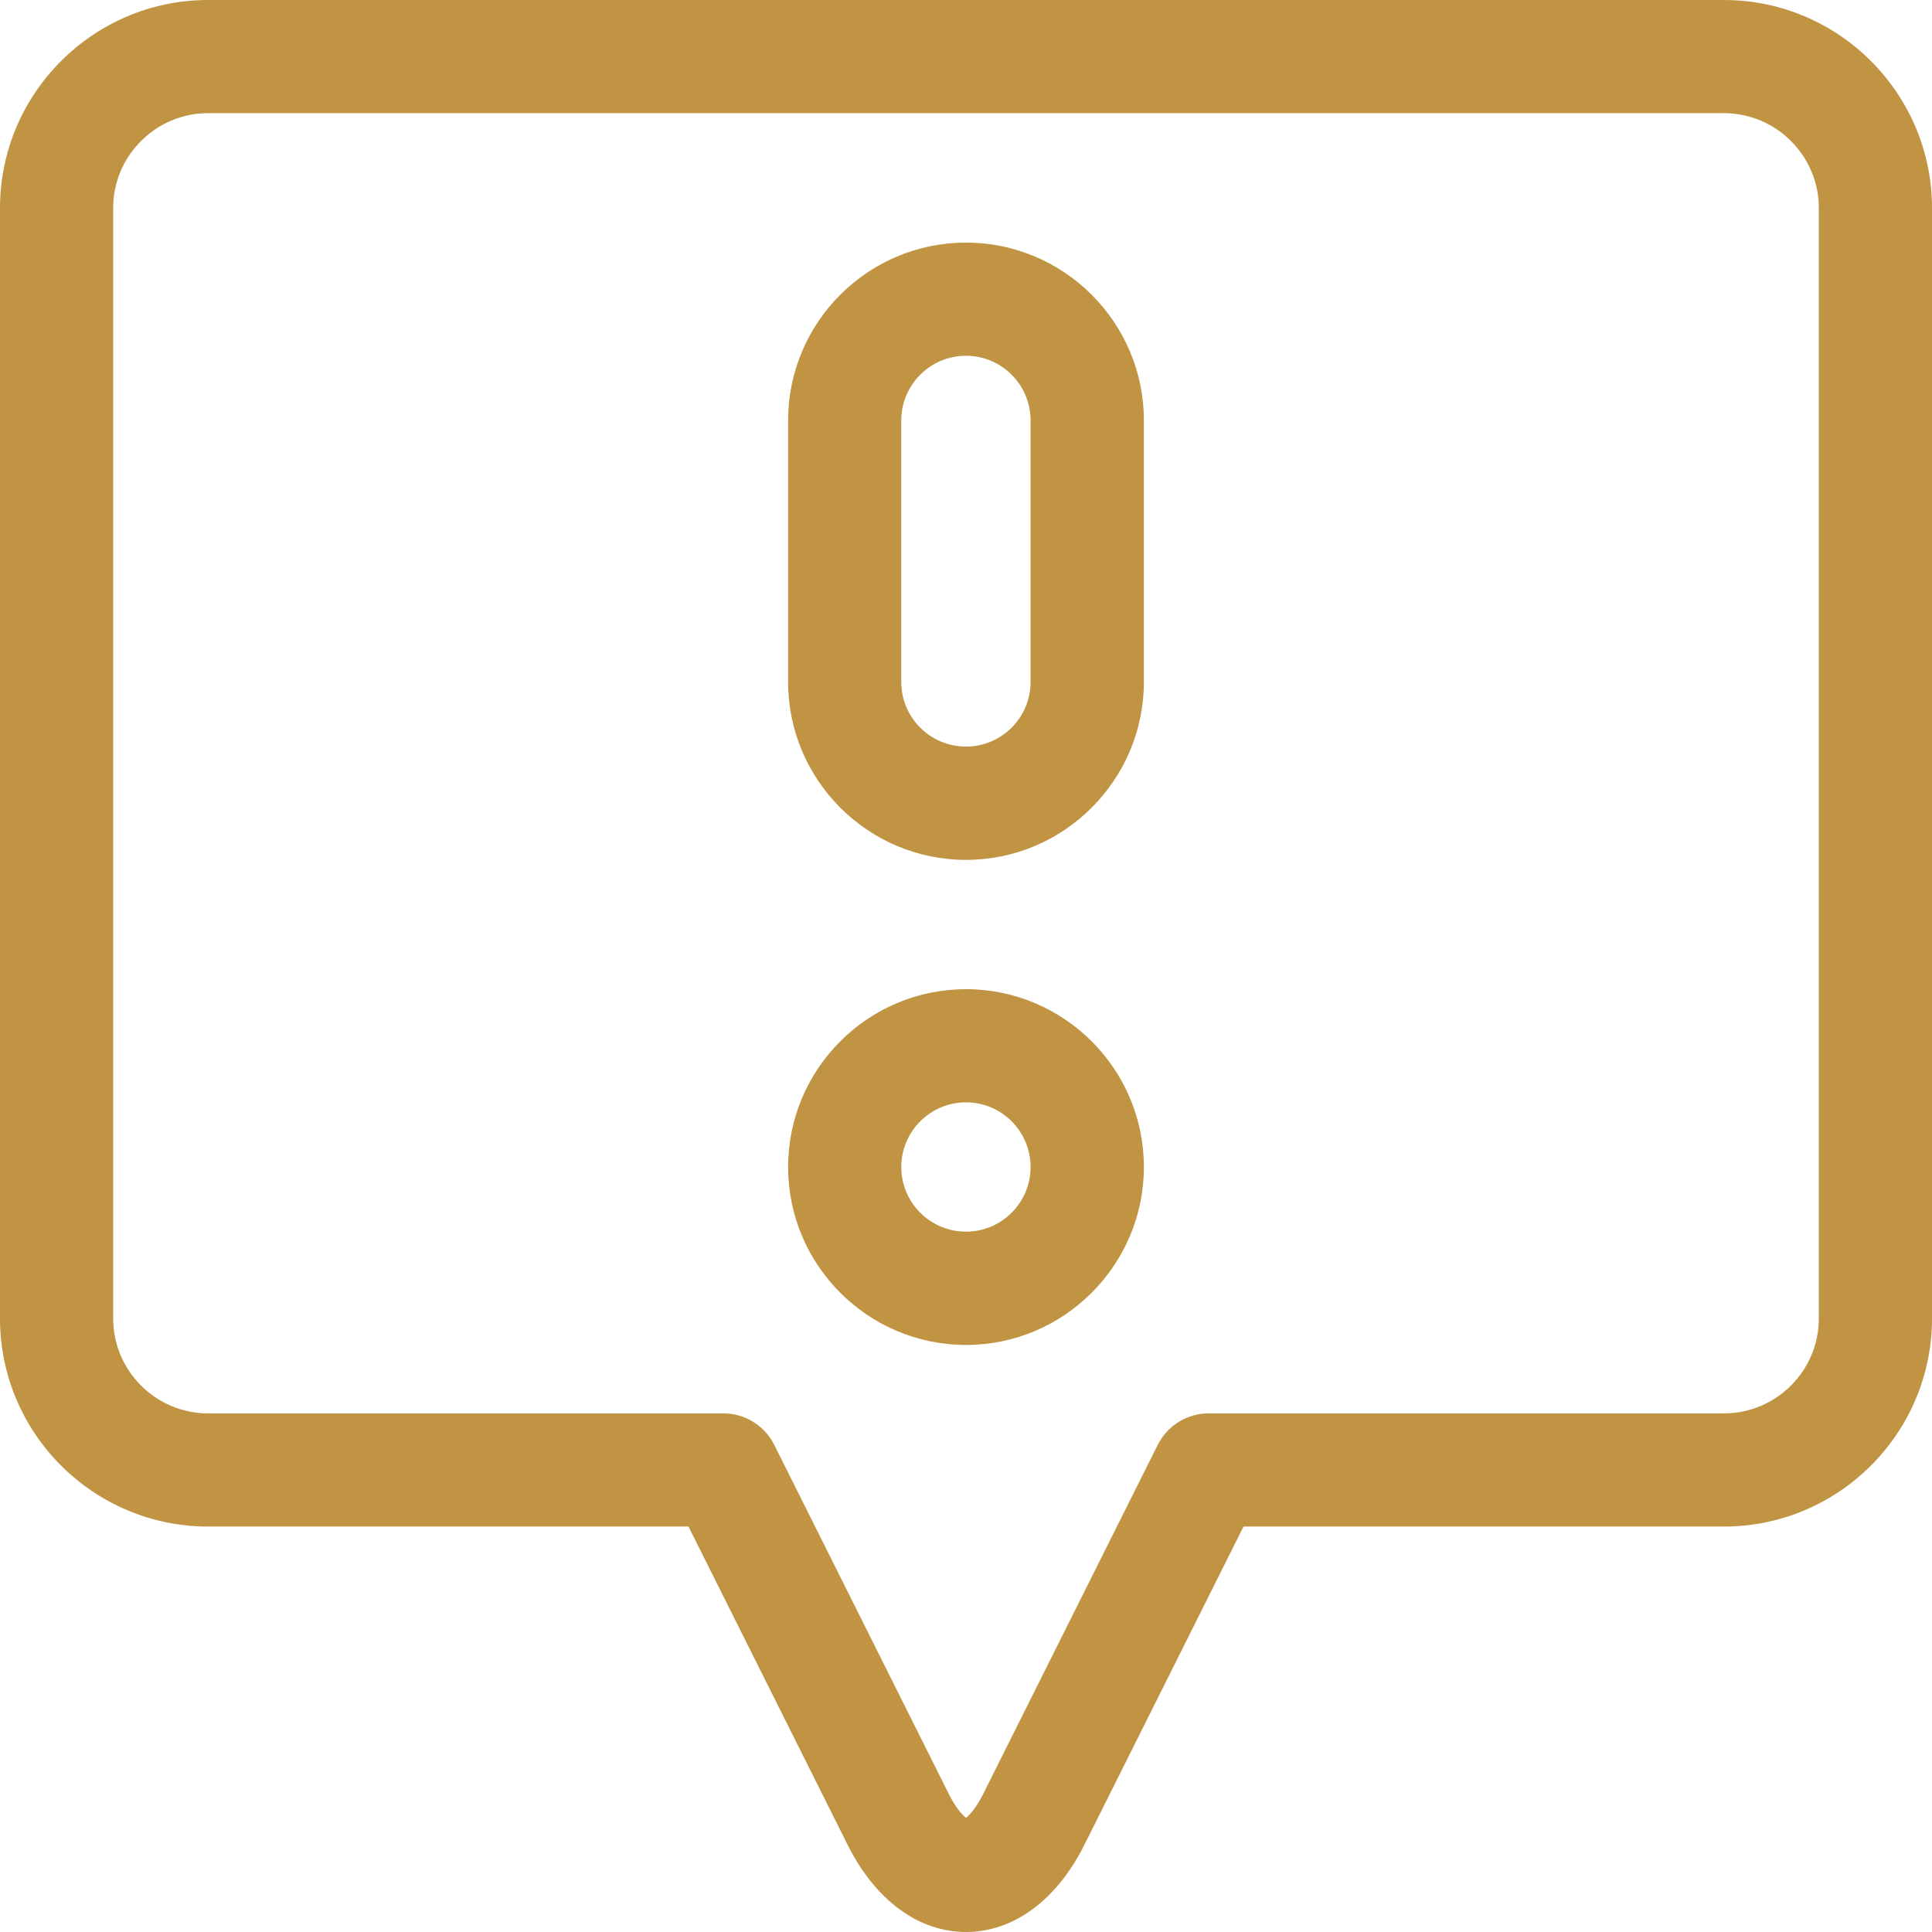 <svg width="14" height="14" viewBox="0 0 14 14" fill="none" xmlns="http://www.w3.org/2000/svg">
<g clip-path="url(#clip0_1_2676)">
<path d="M12.492 0H1.508C0.677 0 0 0.677 0 1.508V9.554C0 10.386 0.677 11.062 1.508 11.062H4.989L6.142 13.368C6.343 13.77 6.656 14 7 14C7.344 14 7.657 13.77 7.858 13.368L9.011 11.062H12.492C13.323 11.062 14 10.386 14 9.554V1.508C14 0.677 13.323 0 12.492 0V0ZM13.18 9.554C13.18 9.933 12.871 10.242 12.492 10.242H8.757C8.602 10.242 8.46 10.33 8.39 10.469L7.124 13.001C7.073 13.103 7.025 13.153 7 13.173C6.975 13.153 6.927 13.103 6.876 13.001L5.61 10.469C5.54 10.33 5.398 10.242 5.243 10.242H1.508C1.129 10.242 0.82 9.933 0.82 9.554V1.508C0.82 1.129 1.129 0.82 1.508 0.82H12.492C12.871 0.82 13.18 1.129 13.18 1.508V9.554Z" fill="#C19444"/>
<path d="M7 7.168C6.289 7.168 5.711 7.746 5.711 8.457C5.711 9.167 6.289 9.746 7 9.746C7.71 9.746 8.289 9.167 8.289 8.457C8.289 7.746 7.71 7.168 7 7.168ZM7 8.925C6.741 8.925 6.531 8.715 6.531 8.457C6.531 8.198 6.741 7.988 7 7.988C7.258 7.988 7.468 8.198 7.468 8.457C7.468 8.715 7.258 8.925 7 8.925Z" fill="#C19444"/>
<path d="M7 1.758C6.289 1.758 5.711 2.336 5.711 3.047V4.942C5.711 5.652 6.289 6.231 7 6.231C7.71 6.231 8.289 5.652 8.289 4.942V3.047C8.289 2.336 7.71 1.758 7 1.758ZM7.468 4.942C7.468 5.2 7.258 5.41 7 5.41C6.741 5.41 6.531 5.2 6.531 4.942V3.047C6.531 2.788 6.741 2.578 7 2.578C7.258 2.578 7.468 2.788 7.468 3.047V4.942Z" fill="#C19444"/>
</g>
<defs>
<clipPath id="clip0_1_2676">
<rect width="14" height="14" fill="white"/>
</clipPath>
</defs>
</svg>

